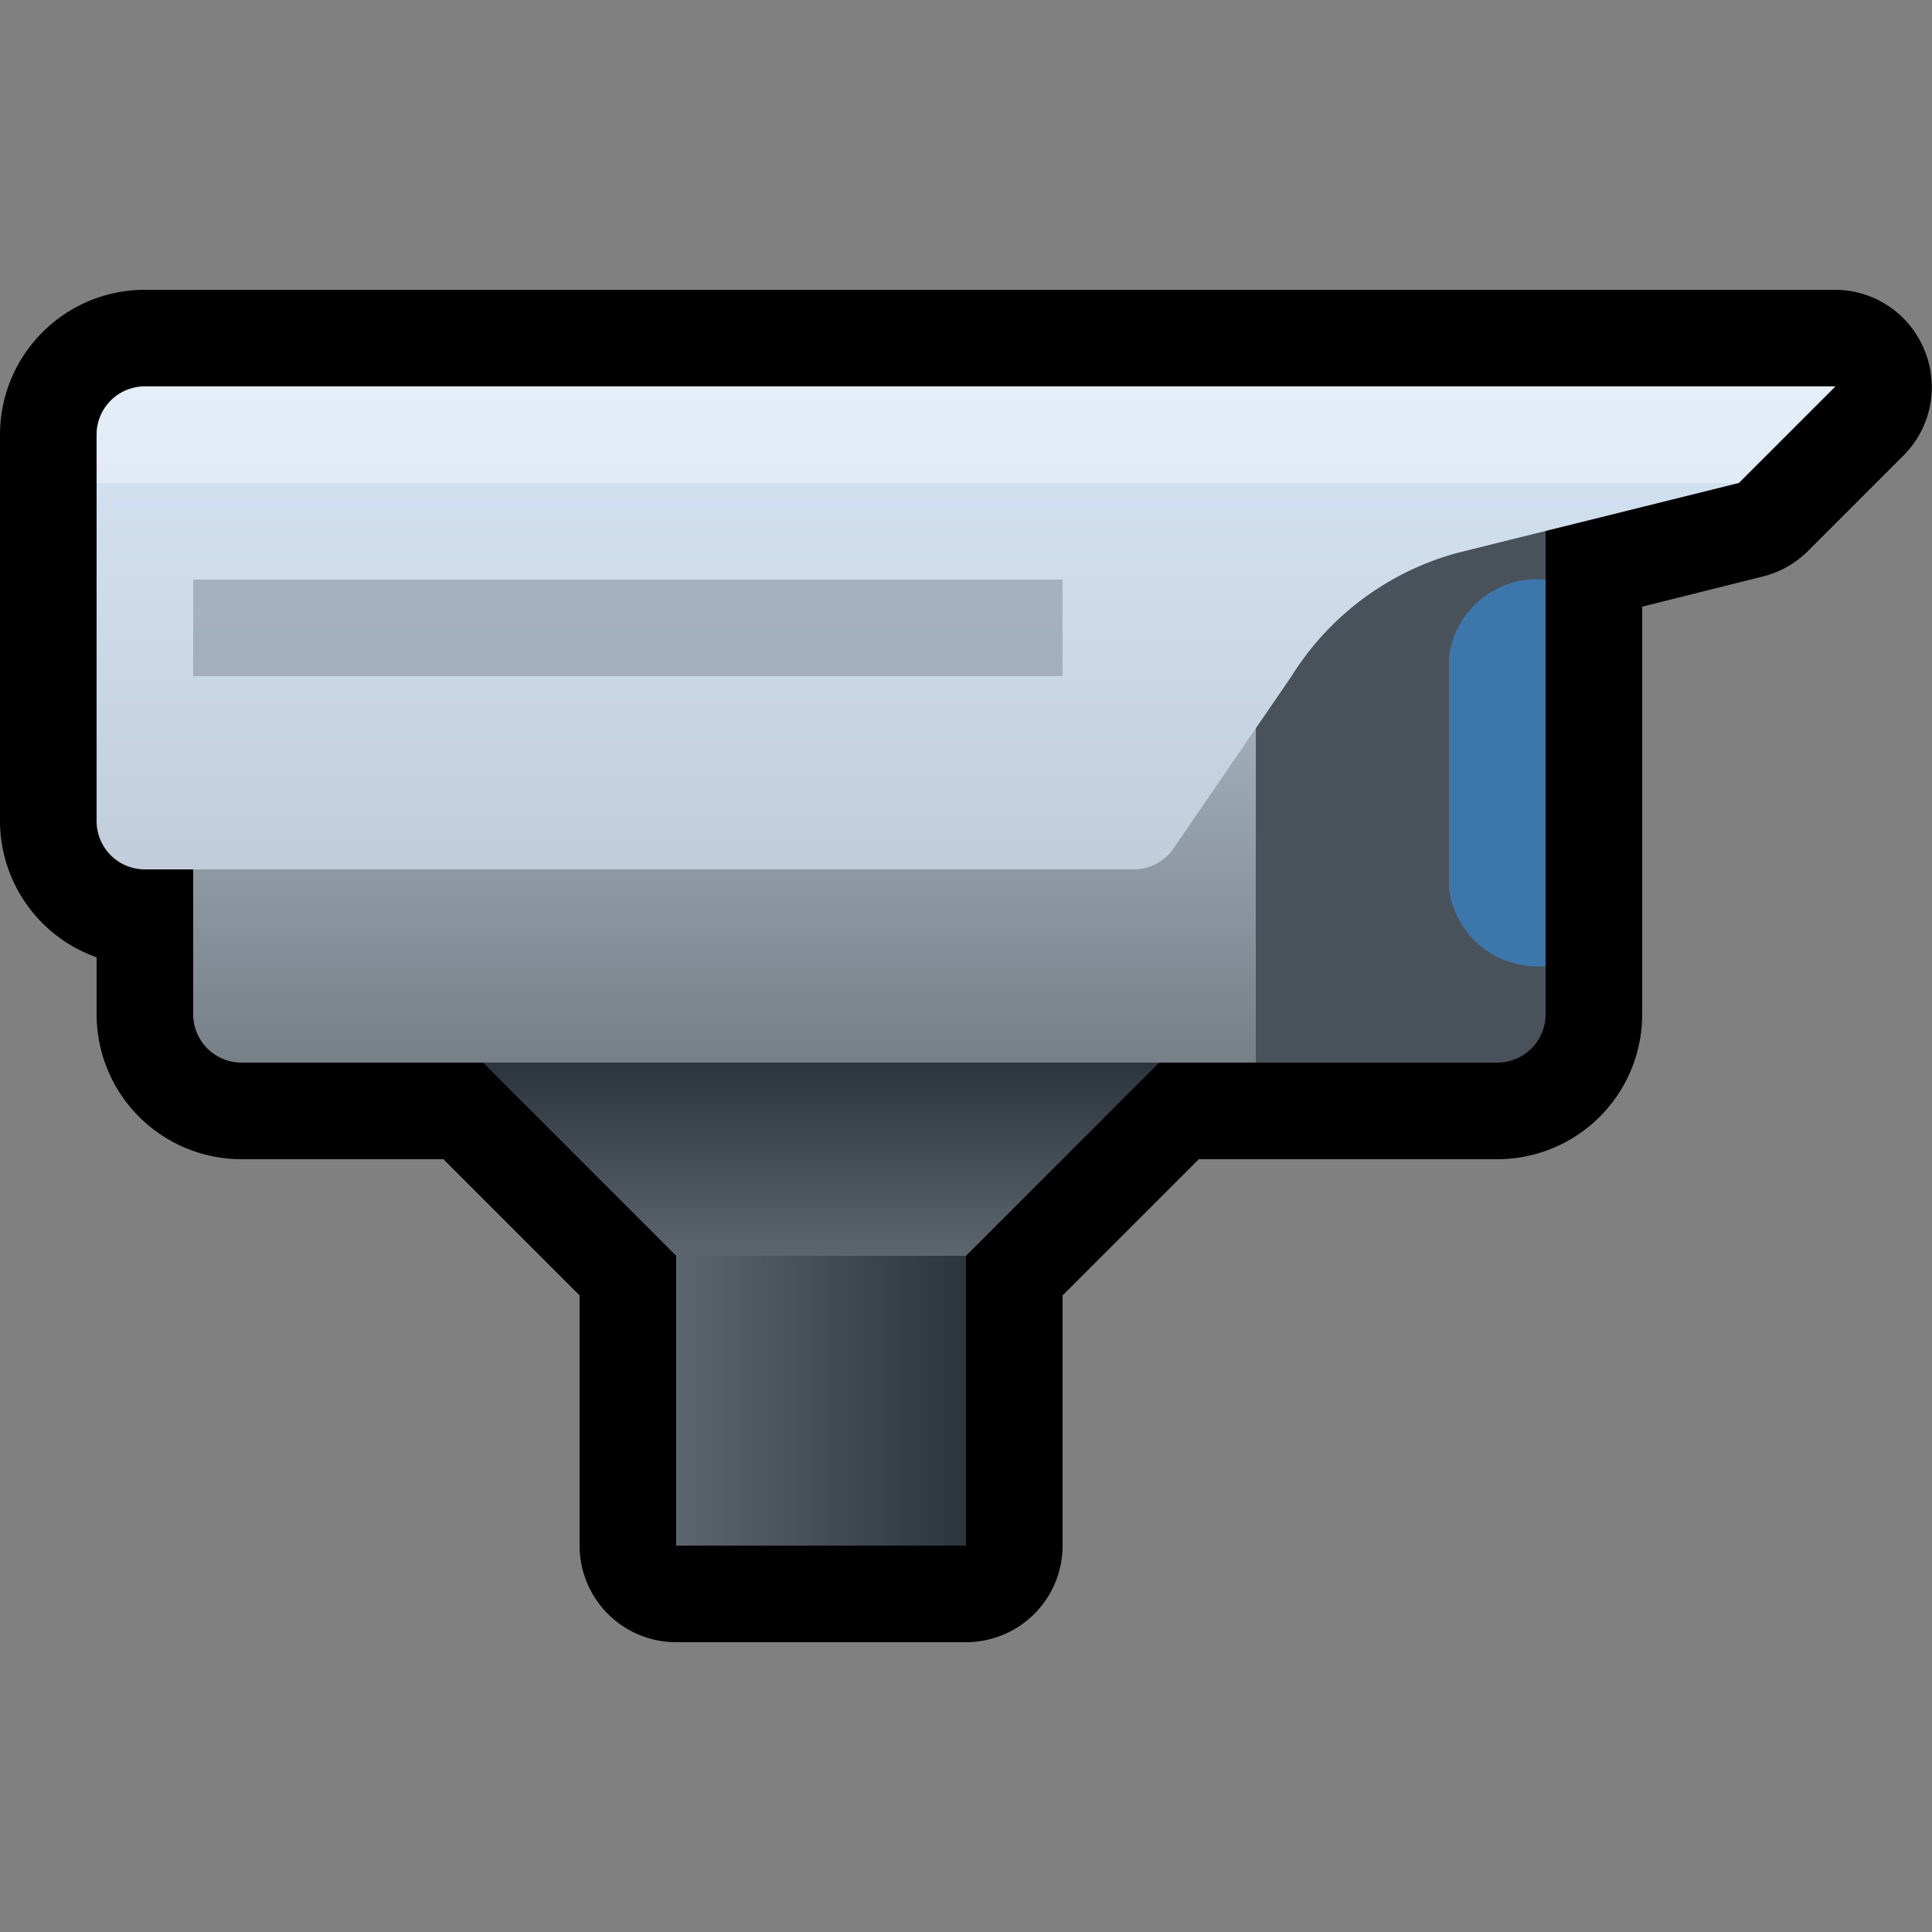 <svg id="组_3" data-name="组 3" xmlns="http://www.w3.org/2000/svg" xmlns:xlink="http://www.w3.org/1999/xlink" viewBox="0 0 20 20"><rect x="0" y="0" width="20" height="20" fill="#808080" stroke="none"/><defs><style>.cls-1,.cls-5,.cls-9{fill-rule:evenodd;}.cls-2{fill:url(#未命名的渐变_36);}.cls-3{fill:#49525a;}.cls-4{fill:#3d76aa;}.cls-5{fill:url(#未命名的渐变_47);}.cls-6{fill:#84919d;opacity:0.56;}.cls-7{fill:url(#未命名的渐变_60);}.cls-8{fill:url(#未命名的渐变_60-2);}.cls-9{fill:#fff;opacity:0.35;}</style><linearGradient id="未命名的渐变_36" x1="7.5" y1="4" x2="7.5" y2="11" gradientUnits="userSpaceOnUse"><stop offset="0" stop-color="#cadced"/><stop offset="1" stop-color="#777f87"/></linearGradient><linearGradient id="未命名的渐变_47" x1="10" y1="4" x2="10" y2="9" gradientUnits="userSpaceOnUse"><stop offset="0" stop-color="#d5e5f5"/><stop offset="1" stop-color="#c2cddb"/></linearGradient><linearGradient id="未命名的渐变_60" x1="8.5" y1="13" x2="8.5" y2="11" gradientUnits="userSpaceOnUse"><stop offset="0" stop-color="#5d666e"/><stop offset="1" stop-color="#2c343d"/></linearGradient><linearGradient id="未命名的渐变_60-2" x1="7" y1="14.5" x2="10" y2="14.5" xlink:href="#未命名的渐变_60"/></defs><title>摄像头</title><path class="cls-1" d="M7,17a1,1,0,0,1-1-1V13.41L4.59,12H2.5A1.5,1.5,0,0,1,1,10.5V9.91A1.5,1.5,0,0,1,0,8.5v-4A1.5,1.5,0,0,1,1.5,3H19a1,1,0,0,1,.92.62,1,1,0,0,1-.21,1.09l-1,1a1,1,0,0,1-.47.26L17,6.28V10.5A1.5,1.5,0,0,1,15.5,12H12.41L11,13.41V16a1,1,0,0,1-1,1Z"/><path id="圆角矩形_1" data-name="圆角矩形 1" class="cls-2" d="M2,4H13v7H2.5a.5.5,0,0,1-.5-.5V4Z"/><path id="矩形_796" data-name="矩形 796" class="cls-3" d="M13,4h3v6.5a.5.5,0,0,1-.5.5H13V4Z"/><path id="矩形_798" data-name="矩形 798" class="cls-4" d="M16,6v.8h0V10h0a.92.92,0,0,1-1-.8V6.8A.92.92,0,0,1,16,6Z"/><path id="矩形_795" data-name="矩形 795" class="cls-5" d="M1,4.5A.5.5,0,0,1,1.5,4H19L18,5h0l-2.9.72A2.93,2.93,0,0,0,13.37,7L12.15,8.78a.5.5,0,0,1-.42.22H1.5A.5.5,0,0,1,1,8.5Z"/><rect id="矩形_797" data-name="矩形 797" class="cls-6" x="2" y="6" width="9" height="1"/><polygon class="cls-7" points="10 13 7 13 5 11 12 11 10 13"/><rect class="cls-8" x="7" y="13" width="3" height="3"/><path class="cls-9" d="M1,4.5A.5.5,0,0,1,1.5,4H19L18,5H1Z"/></svg>